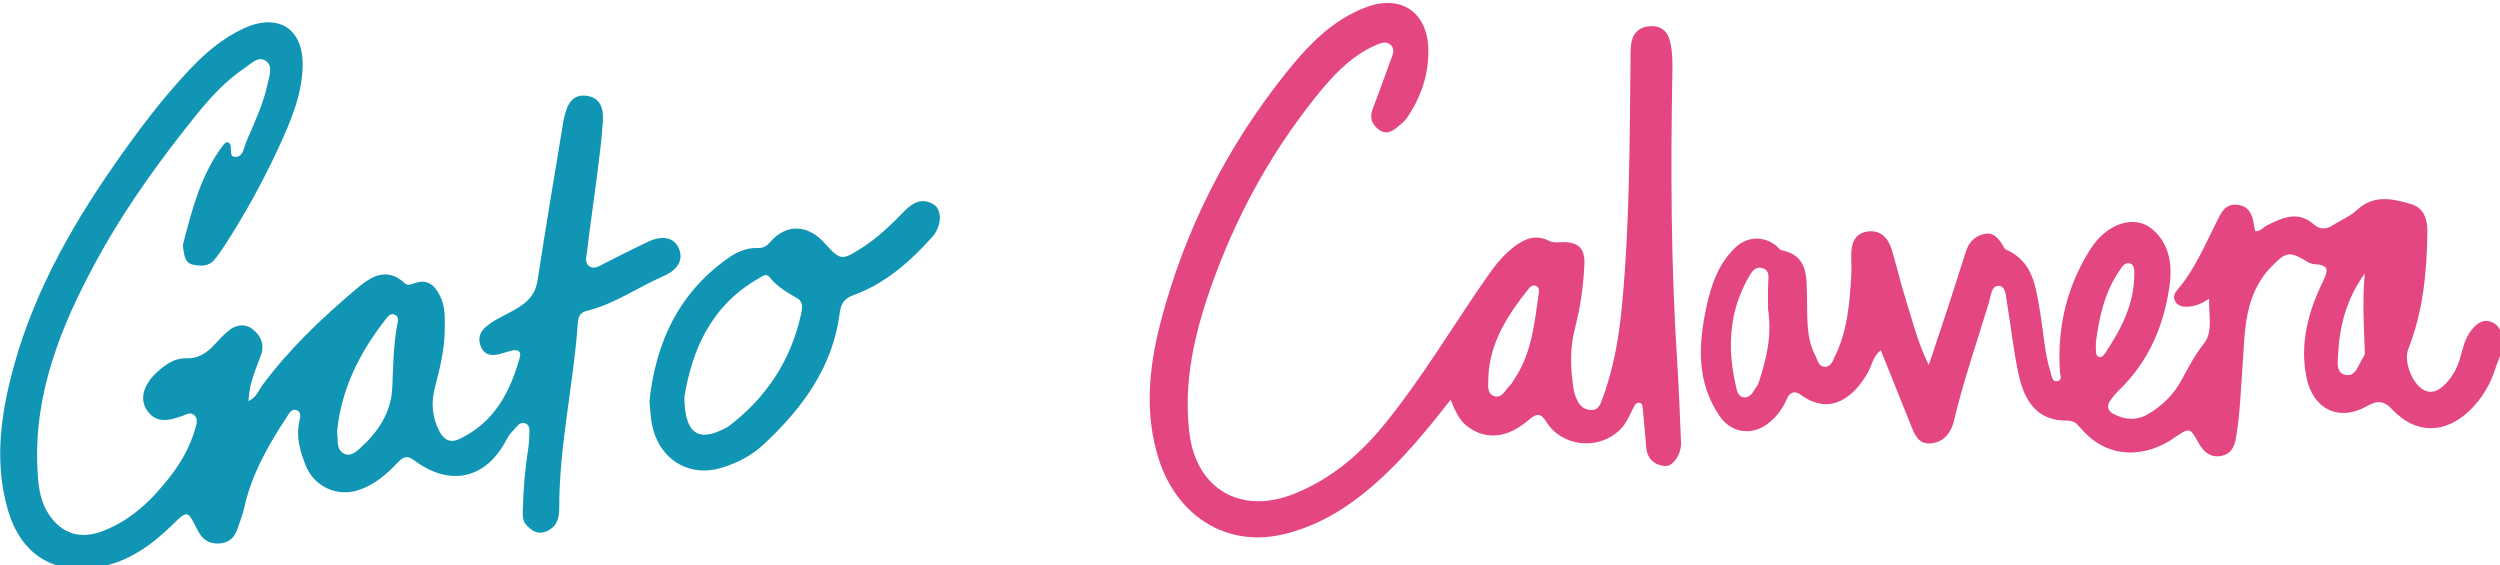 <?xml version="1.0" encoding="UTF-8" standalone="no"?>
<!-- Created with Inkscape (http://www.inkscape.org/) -->

<svg
   width="179.257mm"
   height="40.523mm"
   viewBox="0 0 179.257 40.523"
   version="1.1"
   id="svg1"
   xml:space="preserve"
   xmlns="http://www.w3.org/2000/svg"
   xmlns:svg="http://www.w3.org/2000/svg"><defs
     id="defs1" /><g
     id="layer1"
     transform="translate(-7.875,-164.27)"><g
       id="g48"
       transform="matrix(0.353,0,0,0.353,-6.052,-32.896)">
	
	<path
   class="st1"
   d="m 494.66,300.59 c -0.41,16.15 -0.47,34.27 -4.84,52 -1.69,6.85 -4.02,13.5 -7.69,19.58 -5.71,9.45 -17.64,10.13 -23.82,1.25 -4.19,-6.02 -3.72,-12.39 -0.16,-18.53 2.3,-3.97 5.07,-7.66 7.48,-11.56 6.07,-9.83 8.2,-20.89 9.36,-32.11 2.81,-27.19 1.32,-54.16 -5.58,-80.64 -3.4,-13.05 -7.84,-25.83 -15.49,-37.18 -0.05,-0.08 -0.1,-0.17 -0.15,-0.25 -3.46,-5.11 -3.95,-5.34 -9.65,-3.15 -13.43,5.14 -24.82,13.18 -33.64,24.58 -7.78,10.06 -10.43,21.9 -11.04,34.34 -0.15,3.13 -0.52,6.23 -1.15,9.31 -2.89,14.21 -15.86,19.49 -27.9,11.35 -8.66,-5.85 -13.06,-17.19 -10.98,-27.84 2.56,-13.15 9.11,-24.33 17.55,-34.36 14.32,-17.04 32.29,-29.11 53.2,-36.57 9.9,-3.54 19.71,-3.61 27.51,5.19 2.98,3.36 5.95,6.74 8.39,10.53 12.76,19.76 20.94,41.21 24.11,64.57 2.14,15.77 4.37,31.55 4.49,49.49 z"
   id="path2" />
	<path
   class="st1"
   d="m 112.88,288.94 c 0.08,12.55 1.16,24.99 3.82,37.27 2.03,9.35 6.56,17.47 12.15,25.12 2.31,3.16 4.03,6.69 4.71,10.64 1,5.8 -2,12.44 -7.12,15.68 -4.46,2.82 -10.53,2.7 -14.91,-0.59 -4.4,-3.31 -6.46,-8.25 -8.43,-13.16 -5.54,-13.82 -7.03,-28.38 -7.8,-43.08 -0.5,-9.57 -1.23,-19.17 -0.55,-28.72 1.61,-22.52 3.19,-45.12 10.17,-66.78 5.57,-17.29 13.13,-33.63 25.1,-47.67 6.01,-7.05 13.18,-10 22.33,-8.54 8.76,1.4 16.59,5.09 24.15,9.46 12.23,7.06 23.76,15.08 33.2,25.72 8.84,9.97 15.95,21.03 19.32,34.07 2.97,11.51 0.28,23.65 -9.79,30.97 -8.54,6.2 -20.25,4.81 -25.14,-3.21 -3.23,-5.29 -3.94,-11.21 -4.26,-17.17 -0.43,-8.16 -1.66,-16.11 -4.86,-23.71 -3.98,-9.45 -10.54,-16.8 -18.51,-23.03 -7.2,-5.63 -14.93,-10.27 -23.67,-13.22 -2.44,-0.82 -3.71,-0.37 -5.22,1.41 -5.34,6.3 -8.63,13.72 -11.57,21.27 -7.03,18.07 -11.12,36.8 -12.23,56.2 -0.4,7.02 -0.93,14.03 -0.89,21.07 z"
   id="path3" />
	
	<path
   class="st1"
   d="m 400.89,362.01 c -0.01,3.89 0.09,3.43 3.8,4.18 6.77,1.37 14.15,5.89 14.32,14.29 0.11,5.72 -0.56,11.13 -4.51,15.64 -1.26,1.43 -0.39,2.31 0.66,3.41 6.52,6.81 5.38,19.94 -2.15,25.61 -4.04,3.05 -8.57,2.87 -13.19,1.89 -3.44,-0.73 -3.48,-0.73 -3.12,2.76 0.38,3.69 -1.43,8.34 -6.12,9.89 -1.95,0.64 -3.79,1.58 -5.74,2.23 -9.23,3.11 -14.4,1.53 -20.09,-6.35 -1.57,-2.18 -2.69,-2.79 -5.06,-0.88 -5.01,4.06 -13.48,3.87 -18.26,-0.41 -4.33,-3.88 -7.81,-8.45 -9.42,-14.21 -0.76,-2.71 -0.8,-5.45 0.03,-8.1 0.48,-1.52 0.08,-2.35 -1.1,-3.2 -1.58,-1.14 -3.08,-2.36 -4.5,-3.73 -5.23,-5.05 -5.8,-11.02 -2.99,-17.22 2.81,-6.22 6.02,-12.36 13.33,-14.68 1.82,-0.58 1.13,-2.25 1.04,-3.54 -0.52,-7.33 1.83,-13.63 7.65,-18.08 7.59,-5.8 16.69,-4.27 23.54,1.24 1.58,1.27 1.99,1.09 3.4,-0.08 6.89,-5.72 12.2,-7.2 20.56,-4.38 4.15,1.4 7.93,8.3 7.92,13.72 z m 1.52,29.04 c 0.04,-4.73 -3.83,-12.38 -11.36,-17.65 -12.48,-8.73 -25.3,-8.44 -37.96,0.03 -8.84,5.92 -13.24,19.34 -10.15,29.36 3.66,11.86 15.59,19.93 27.64,20.48 17.06,0.78 31.44,-11.61 31.83,-32.22 z"
   id="path5" />
	<path
   class="st1"
   d="m 251.34,368.97 c -0.61,2.19 0.19,3.64 3.12,5.12 7.95,4.03 11.55,11.4 12.74,19.89 0.86,6.18 -2.93,10.31 -7.48,13.66 -2.04,1.5 -2.95,2.72 -2.32,5.48 1.44,6.36 -1.57,11.6 -5.23,16.47 -1.17,1.56 -2.48,3.04 -3.92,4.34 -5.34,4.84 -14.17,4.86 -19.61,0.03 -1.23,-1.09 -2.03,-1.27 -3.03,0.18 -0.88,1.28 -1.99,2.41 -2.91,3.68 -3.86,5.3 -9.2,6.23 -15.17,5.05 -3.86,-0.76 -7.53,-2.27 -10.91,-4.19 -3.66,-2.07 -4.61,-5.71 -3.91,-9.66 0.45,-2.55 -0.28,-2.81 -2.56,-2.17 -7.99,2.24 -14.48,0.13 -17.83,-6.17 -3.32,-6.25 -4.37,-15.75 1.86,-21.2 1.48,-1.3 1.39,-2.34 0.29,-3.69 -4.6,-5.66 -4.8,-12.17 -3.53,-18.91 0.62,-3.27 2.62,-5.7 5.5,-7.21 3.22,-1.69 6.12,-4.34 10.27,-3.53 1.7,0.33 1.77,-0.99 1.7,-2.3 -0.19,-3.35 0.11,-6.51 1.84,-9.61 3.57,-6.43 9.68,-8.02 16.3,-6.99 3.87,0.6 7.33,2.65 10.22,5.32 1.39,1.28 2.14,1.36 3.6,0.13 8.23,-6.93 19.3,-6.43 26.26,1.56 3.37,3.86 5.21,8.7 4.71,14.72 z m -34.25,-1.8 c -3.32,-0.23 -6.42,0.58 -9.55,1.46 -20.23,5.67 -27.24,29.5 -13.24,45.08 9.33,10.38 26.56,12.57 39.3,4.99 12.33,-7.33 17.25,-21.43 11.28,-34.43 -5.34,-11.64 -15.34,-16.59 -27.79,-17.1 z"
   id="path6" />
	<path
   class="st2"
   d="m 181.33,266.6 c 0.69,2.45 -0.7,5.13 -1.96,7.75 -1.68,3.51 -4.64,5.16 -8.56,4.99 -0.68,-0.03 -1.38,-0.04 -2.04,-0.2 -9.64,-2.31 -14.66,3.12 -17.27,11.48 -2.26,7.22 -2.4,14.84 -4.14,22.16 -0.49,2.09 -0.85,4.22 -1.46,6.27 -1.41,4.74 -3.94,6.6 -8.49,6.45 -3.61,-0.12 -7.49,-3.55 -8.64,-7.3 -3.82,-12.43 -4.01,-25.21 -4,-38.04 0,-14.12 1.47,-28.1 4.11,-41.93 1.9,-9.93 5.71,-19.29 10.78,-28.05 2.28,-3.94 6.03,-4.36 10.12,-2.09 8.45,4.69 13.2,12.47 17.88,20.41 4.23,7.2 7,15.05 10.28,22.67 1.99,4.66 3.21,9.62 3.39,15.43 z"
   id="path7" />
	<path
   class="st2"
   d="m 464.41,284.55 c 0.26,10.1 -0.3,22.17 -4.08,33.87 -1.4,4.34 -5.31,7.29 -9.35,7.01 -4.35,-0.3 -6.29,-1.87 -7.56,-6.07 -2.27,-7.52 -2.97,-15.34 -4.28,-23.04 -0.54,-3.21 -1.55,-6.26 -2.77,-9.23 -2.68,-6.5 -7.52,-9.2 -14.45,-8.17 -2.22,0.33 -4.44,0.81 -6.67,0.08 -4.05,-1.32 -6.98,-5.66 -7.22,-10.4 -0.31,-6.19 1.08,-12.05 3.41,-17.68 3.13,-7.57 5.96,-15.31 10.11,-22.41 4.53,-7.75 9.14,-15.49 17.42,-20.07 5.53,-3.06 8.55,-2.06 11.62,3.47 8.2,14.78 11.14,30.9 12.8,47.44 0.76,7.72 1,15.41 1.02,25.2 z"
   id="path8" />
	
	<g
   id="g49"
   transform="translate(0,-10)"><path
     class="st2"
     d="m 488.18,629.22 c -1.52,1.03 -2.91,1.6 -4.53,1.62 -1.07,0.01 -1.97,-0.23 -2.44,-1.24 -0.44,-0.94 0.06,-1.64 0.67,-2.36 3.43,-4.08 5.48,-8.97 7.83,-13.67 0.94,-1.87 1.71,-3.64 4.1,-3.44 2.39,0.19 3.18,1.96 3.47,4.06 0.06,0.45 0.18,0.9 0.27,1.33 1.15,0 1.66,-0.85 2.43,-1.22 3.13,-1.55 6.24,-3.03 9.5,-0.15 1.12,0.99 2.45,1.06 3.79,0.18 1.63,-1.07 3.54,-1.82 4.93,-3.12 3.41,-3.2 7.19,-2.3 10.93,-1.24 2.65,0.75 3.41,3.09 3.38,5.59 -0.08,8.15 -0.85,16.18 -3.87,23.87 -0.98,2.5 0.74,6.97 3.02,8.26 1.51,0.86 2.82,0.38 4.01,-0.68 1.8,-1.61 2.93,-3.63 3.56,-5.96 0.51,-1.89 0.95,-3.82 2.19,-5.4 1.01,-1.28 2.3,-2.36 4.01,-1.75 1.61,0.57 2.23,2.07 2.4,3.74 0.21,2.06 -0.89,3.77 -1.46,5.62 -1.02,3.31 -2.75,6.21 -5.24,8.64 -4.93,4.79 -10.98,4.9 -15.71,-0.14 -1.83,-1.95 -3.12,-1.88 -5.2,-0.71 -5.79,3.24 -11.05,0.55 -12.31,-6.05 -1.3,-6.77 0.39,-13.03 3.27,-19.03 1.04,-2.17 1.73,-3.61 -1.59,-3.76 -0.73,-0.03 -1.48,-0.49 -2.13,-0.89 -3.12,-1.9 -4.01,-1.27 -6.52,1.28 -5.77,5.86 -5.45,13.29 -5.99,20.51 -0.35,4.77 -0.49,9.55 -1.3,14.29 -0.34,1.99 -1.05,3.39 -3.03,3.76 -2.1,0.38 -3.52,-0.75 -4.51,-2.53 -1.83,-3.28 -1.88,-3.33 -5.05,-1.13 -5.69,3.95 -13.52,4.62 -19.14,-2.19 -0.65,-0.79 -1.4,-1.35 -2.49,-1.33 -6.08,0.11 -8.69,-3.78 -9.92,-9.25 -1.09,-4.85 -1.55,-9.84 -2.4,-14.75 -0.22,-1.28 -0.19,-3.34 -1.7,-3.38 -1.45,-0.04 -1.56,2.03 -1.93,3.27 -2.42,8.04 -5.2,15.98 -7.14,24.17 -0.57,2.4 -2.04,4.36 -4.73,4.57 -2.6,0.21 -3.32,-1.97 -4.09,-3.9 -1.99,-4.95 -3.98,-9.9 -6.03,-15.02 -1.63,1.29 -1.8,3.05 -2.59,4.46 -2.81,5.02 -7.65,8.95 -13.58,4.64 -1.44,-1.05 -2.35,-0.54 -2.97,0.9 -0.87,2.02 -2.17,3.71 -3.94,5.01 -3.32,2.42 -7.37,1.73 -9.68,-1.66 -4.68,-6.88 -4.32,-14.4 -2.68,-22.04 0.97,-4.53 2.42,-8.88 5.92,-12.2 2.37,-2.25 5.71,-2.39 8.25,-0.36 0.38,0.3 0.69,0.85 1.11,0.93 5.51,1.1 5.04,5.56 5.16,9.46 0.13,4.11 -0.27,8.24 1.75,12.05 0.44,0.84 0.57,2.04 1.73,2.16 1.38,0.15 1.73,-1.16 2.17,-2.06 2.59,-5.21 3.02,-10.88 3.35,-16.55 0.08,-1.36 -0.01,-2.74 -0.01,-4.11 0,-2.37 0.74,-4.4 3.34,-4.75 2.66,-0.36 4.19,1.34 4.9,3.71 1.01,3.37 1.8,6.8 2.86,10.15 1.34,4.24 2.36,8.61 4.65,13.25 1.47,-4.41 2.77,-8.23 4.02,-12.06 1.21,-3.71 2.37,-7.44 3.58,-11.15 0.59,-1.81 1.85,-3.01 3.7,-3.41 1.88,-0.4 2.84,0.9 3.71,2.27 0.21,0.33 0.39,0.79 0.7,0.92 5.47,2.39 6,7.45 6.86,12.4 0.74,4.23 0.91,8.57 2.23,12.69 0.23,0.71 0.28,1.81 1.31,1.62 1.13,-0.2 0.56,-1.28 0.52,-1.96 -0.54,-8.92 1.37,-17.21 6.18,-24.81 3.26,-5.15 8.87,-7.2 12.57,-4.11 3.54,2.96 4.13,7.26 3.52,11.57 -1.15,8.12 -4.26,15.37 -10.28,21.17 -0.63,0.61 -1.19,1.3 -1.71,2.01 -0.88,1.22 -0.55,2.24 0.75,2.87 2.22,1.09 4.47,1.33 6.74,0.04 2.97,-1.68 5.32,-4.02 6.93,-6.98 1.39,-2.56 2.7,-5.06 4.55,-7.41 1.94,-2.44 0.94,-5.95 1.07,-9.13 z m -89.59,2.12 c 0,-1.29 -0.06,-3.24 0.02,-5.18 0.05,-1.28 0.4,-2.72 -1.23,-3.17 -1.38,-0.38 -2.13,0.79 -2.7,1.79 -3.95,6.85 -4.41,14.17 -2.72,21.72 0.24,1.08 0.38,2.63 1.76,2.75 1.43,0.12 1.94,-1.4 2.67,-2.41 0.22,-0.31 0.33,-0.7 0.45,-1.07 1.45,-4.48 2.56,-9 1.75,-14.43 z m 121.2,-7.25 c -3.47,4.82 -5.07,10.18 -5.37,15.96 -0.09,1.72 -0.61,4.12 1.32,4.61 2.35,0.6 2.74,-2.22 3.84,-3.68 0.16,-0.21 0.23,-0.56 0.22,-0.84 -0.17,-5.31 -0.51,-10.63 -0.01,-16.05 z m -54.62,14.05 c -0.04,2 0.03,2.6 0.44,2.81 0.71,0.36 1.14,-0.21 1.43,-0.64 3.29,-4.92 5.98,-10.08 5.94,-16.21 0,-0.73 0.02,-1.74 -0.84,-2.02 -1.02,-0.34 -1.56,0.55 -2.06,1.27 -3.11,4.44 -4.24,9.54 -4.91,14.79 z"
     id="path9" /><path
     class="st2"
     d="m 334.11,649.74 c -4.22,5.41 -8.29,10.39 -12.94,14.85 -6,5.75 -12.62,10.44 -20.85,12.44 -11.98,2.91 -21.87,-3.99 -25.45,-15.09 -3.02,-9.38 -2.06,-18.78 0.36,-28.06 4.88,-18.69 13.47,-35.57 25.54,-50.65 4.42,-5.52 9.29,-10.61 16.13,-13.2 7.16,-2.71 12.59,1.02 12.69,8.7 0.06,5.05 -1.53,9.62 -4.35,13.75 -0.53,0.78 -1.36,1.39 -2.1,2 -1.14,0.94 -2.35,1.42 -3.7,0.33 -1.38,-1.11 -1.83,-2.39 -1.16,-4.13 1.31,-3.37 2.48,-6.79 3.75,-10.18 0.35,-0.94 0.78,-1.9 -0.01,-2.74 -0.91,-0.96 -2.02,-0.51 -3,-0.09 -5.39,2.33 -9.19,6.62 -12.7,11.05 -9.12,11.5 -16.02,24.29 -20.89,38.12 -3.36,9.55 -5.62,19.33 -4.39,29.6 1.37,11.42 10.42,16.74 21.23,12.43 7.26,-2.9 13.07,-7.68 18.01,-13.67 7.98,-9.67 14.27,-20.51 21.45,-30.73 1.52,-2.16 3.16,-4.21 5.3,-5.83 2.15,-1.63 4.41,-2.54 7.06,-1.18 0.92,0.47 1.91,0.26 2.88,0.26 3.16,0.01 4.45,1.34 4.31,4.54 -0.19,4.41 -0.82,8.75 -1.93,13.03 -1.06,4.05 -0.9,8.14 -0.27,12.23 0.13,0.85 0.43,1.71 0.82,2.49 0.55,1.12 1.51,1.8 2.8,1.82 1.36,0.02 1.77,-1.03 2.16,-2.06 2.29,-6.09 3.41,-12.42 4.03,-18.87 1.6,-16.57 1.57,-33.21 1.76,-49.83 0.01,-1.27 -0.04,-2.56 0.17,-3.81 0.35,-2.08 1.7,-3.28 3.82,-3.4 2.15,-0.12 3.53,0.97 4.04,3.06 0.54,2.21 0.51,4.47 0.47,6.71 -0.36,19.47 -0.28,38.92 0.98,58.36 0.35,5.46 0.55,10.93 0.78,16.4 0.1,2.39 -1.61,4.98 -3.31,4.81 -2.33,-0.23 -3.66,-1.66 -3.79,-4.08 -0.03,-0.59 -0.08,-1.17 -0.13,-1.75 -0.18,-1.94 -0.35,-3.89 -0.54,-5.83 -0.05,-0.47 -0.03,-1.04 -0.63,-1.18 -0.58,-0.13 -0.89,0.32 -1.13,0.74 -0.71,1.28 -1.21,2.71 -2.1,3.85 -4.03,5.16 -12.33,4.77 -15.77,-0.78 -1.3,-2.09 -2.26,-1.41 -3.65,-0.23 -4.2,3.55 -8.35,3.99 -12.03,1.44 -1.86,-1.24 -2.72,-3.18 -3.72,-5.64 z m 7.67,-4.78 c 0.02,1.65 -0.4,3.39 1.04,3.99 1.7,0.71 2.37,-1.22 3.36,-2.15 0.41,-0.39 0.67,-0.94 0.99,-1.43 3.47,-5.24 3.98,-11.31 4.84,-17.27 0.08,-0.56 0.11,-1.21 -0.58,-1.48 -0.67,-0.27 -1.16,0.19 -1.51,0.62 -4.25,5.3 -7.82,10.93 -8.14,17.72 z"
     id="path10" /><path
     class="st1"
     d="m 85.81,587.47 c 1.22,0.66 -0.26,3.01 1.52,2.94 1.55,-0.06 1.68,-1.98 2.19,-3.18 1.65,-3.86 3.48,-7.68 4.33,-11.82 0.32,-1.54 1.15,-3.6 -0.54,-4.59 -1.48,-0.87 -2.87,0.68 -4.14,1.53 -5.13,3.43 -8.89,8.27 -12.6,13.01 -6.63,8.47 -12.79,17.32 -17.89,26.8 -6.9,12.84 -12.28,26.21 -11.64,41.22 0.14,3.33 0.37,6.63 2.29,9.57 2.6,3.98 6.38,5.22 10.92,3.5 5.79,-2.19 10.02,-6.29 13.73,-11.06 2.31,-2.96 4.1,-6.17 5.14,-9.79 0.27,-0.94 0.64,-1.97 -0.22,-2.74 -0.79,-0.71 -1.66,-0.09 -2.47,0.19 -2.59,0.89 -5.19,1.64 -7.12,-1.15 -1.57,-2.28 -0.72,-5.26 2.04,-7.76 1.7,-1.53 3.51,-2.89 5.94,-2.81 2.49,0.08 4.25,-1.15 5.82,-2.88 0.85,-0.94 1.74,-1.86 2.71,-2.68 1.61,-1.36 3.53,-1.57 5.11,-0.23 1.51,1.27 2.34,3.05 1.5,5.21 -0.71,1.81 -1.39,3.65 -1.94,5.51 -0.33,1.11 -0.38,2.3 -0.59,3.75 1.68,-0.73 2.09,-2.2 2.9,-3.29 5.52,-7.42 12.19,-13.72 19.21,-19.64 2.78,-2.34 6.03,-4.4 9.65,-1.01 0.56,0.52 1.31,0.26 1.96,0.02 2.76,-1 4.22,0.48 5.3,2.74 1.01,2.12 0.89,4.38 0.87,6.63 -0.02,4.05 -0.99,7.95 -2,11.83 -0.8,3.07 -0.56,6.02 0.9,8.83 0.88,1.69 2.16,2.51 4.08,1.6 7.07,-3.34 10.32,-9.52 12.28,-16.62 0.33,-1.19 -0.43,-1.61 -1.53,-1.36 -0.86,0.19 -1.69,0.49 -2.54,0.71 -1.55,0.41 -3.01,0.3 -3.77,-1.33 -0.74,-1.58 -0.42,-3.03 0.96,-4.21 2.33,-1.98 5.33,-2.81 7.74,-4.72 1.68,-1.33 2.44,-2.75 2.76,-4.84 1.66,-10.82 3.49,-21.61 5.26,-32.42 0.06,-0.38 0.2,-0.76 0.29,-1.14 0.56,-2.29 1.65,-4.13 4.36,-3.79 2.9,0.37 3.48,2.68 3.34,5.03 -0.21,3.61 -0.69,7.2 -1.14,10.79 -0.66,5.23 -1.45,10.45 -2.07,15.69 -0.12,1.06 -0.65,2.53 0.61,3.21 0.99,0.54 2.04,-0.24 3,-0.72 2.88,-1.45 5.75,-2.92 8.66,-4.3 3.04,-1.45 5.37,-0.95 6.34,1.25 1.01,2.28 -0.05,4.34 -3.08,5.67 -5.26,2.31 -10.03,5.72 -15.71,7.1 -1.28,0.31 -1.63,1.27 -1.71,2.42 -0.86,12.58 -3.8,24.94 -3.77,37.61 0.01,2.12 -0.52,3.86 -2.67,4.75 -1.66,0.69 -2.82,-0.11 -3.9,-1.19 -1.03,-1.02 -0.84,-2.36 -0.81,-3.61 0.11,-3.91 0.42,-7.81 1.03,-11.68 0.2,-1.25 0.27,-2.53 0.3,-3.79 0.01,-0.66 -0.06,-1.4 -0.86,-1.7 -0.79,-0.29 -1.33,0.22 -1.78,0.72 -0.72,0.79 -1.51,1.58 -1.98,2.51 -4.12,8.06 -11.48,9.78 -18.82,4.27 -1.5,-1.13 -2.33,-0.59 -3.43,0.58 -2.21,2.36 -4.68,4.43 -7.83,5.48 -4.37,1.46 -9.07,-0.7 -10.77,-5.05 -1.1,-2.82 -1.98,-5.69 -1.28,-8.82 0.17,-0.77 0.51,-1.93 -0.51,-2.35 -1.04,-0.43 -1.53,0.62 -1.99,1.32 -3.77,5.73 -7.16,11.63 -8.67,18.43 -0.32,1.42 -0.88,2.79 -1.33,4.19 -0.6,1.83 -1.66,3.01 -3.76,3.13 -2.17,0.12 -3.48,-0.87 -4.4,-2.71 -2.11,-4.2 -2.03,-4.08 -5.37,-0.84 -3.96,3.85 -8.41,7.03 -13.96,8.19 -9.59,2 -16.56,-2.16 -19.25,-11.63 -2.51,-8.81 -1.6,-17.62 0.56,-26.37 3.94,-16.01 11.76,-30.13 21.09,-43.54 4.75,-6.83 9.72,-13.47 15.45,-19.51 3.12,-3.29 6.54,-6.18 10.67,-8.13 7.19,-3.41 12.45,-0.04 12.15,7.87 -0.22,5.89 -2.56,11.23 -4.98,16.46 -3.16,6.83 -6.8,13.42 -10.9,19.74 -0.64,0.98 -1.32,1.95 -2.06,2.85 -1.17,1.42 -2.84,1.29 -4.34,0.98 -1.64,-0.33 -1.76,-1.9 -1.98,-3.26 -0.06,-0.38 -0.07,-0.8 0.03,-1.17 1.82,-6.9 3.56,-13.83 7.97,-19.67 0.28,-0.35 0.53,-0.84 1.14,-0.73 z m 22.11,58.79 c 0.3,1.67 -0.31,3.48 1.39,4.41 1.23,0.68 2.36,-0.26 3.16,-0.97 3.74,-3.34 6.47,-7.34 6.67,-12.53 0.16,-4.2 0.24,-8.39 0.97,-12.54 0.13,-0.73 0.48,-1.66 -0.38,-2.13 -0.89,-0.49 -1.48,0.32 -1.93,0.89 -5.34,6.8 -9.08,14.3 -9.88,22.87 z"
     id="path4"
     transform="translate(-1.0634734e-7,10)" /><path
     class="st1"
     d="m 171.38,639.94 c 1.28,-11.85 5.94,-21.9 15.95,-28.95 1.73,-1.22 3.73,-2.16 6.01,-2.07 1.02,0.04 1.78,-0.31 2.51,-1.16 3.23,-3.78 7.6,-3.7 11.05,0.11 3.31,3.65 3.52,3.64 7.66,0.99 3.24,-2.07 5.96,-4.72 8.62,-7.46 1.71,-1.77 3.7,-2.76 5.97,-1.3 1.77,1.13 1.55,4.47 -0.34,6.58 -4.53,5.06 -9.57,9.48 -16.07,11.84 -1.7,0.62 -2.47,1.65 -2.69,3.4 -1.36,11.11 -7.57,19.5 -15.42,26.84 -2.47,2.31 -5.57,3.95 -8.92,4.89 -5.8,1.62 -11.12,-1.13 -13.22,-6.73 -0.83,-2.24 -0.94,-4.57 -1.11,-6.98 z m 7.08,-0.71 c 0.09,7.44 2.87,9.11 8.1,6.4 0.26,-0.14 0.55,-0.23 0.78,-0.41 7.79,-5.88 12.84,-13.53 14.88,-23.11 0.23,-1.08 0.33,-2.29 -0.75,-2.93 -2.11,-1.24 -4.22,-2.41 -5.77,-4.41 -0.6,-0.77 -1.48,-0.05 -2.12,0.31 -9.99,5.66 -13.64,15.03 -15.12,24.15 z"
     id="path20"
     transform="translate(-1.0634734e-7,10)" /></g>
	<path
   class="st2"
   d="m 294.51,381.11 c 1.56,0 3.15,-0.18 4.67,0.04 2.17,0.33 4.23,1.08 4.86,3.57 3.38,13.36 11.21,24.64 17.27,36.74 2,4 2.01,5.52 -1.35,8.72 -5.91,5.63 -12.66,9.99 -20.05,13.53 -3.8,1.82 -6.81,1.9 -10.66,0 -6.8,-3.36 -13.06,-7.39 -18.79,-12.31 -4.41,-3.78 -4.49,-5.8 -2.03,-10.82 4.69,-9.54 10.75,-18.39 14.36,-28.47 0.59,-1.65 1.17,-3.32 1.65,-5.01 1.39,-5 3.05,-6.25 8.31,-6.15 0.59,0.01 1.17,0 1.76,0 z"
   id="path11" />
	<path
   class="st1"
   d="m 113.75,409.59 c -8.25,-0.63 -16.34,1.55 -24.57,1.43 -2.7,-0.04 -1.78,1.82 -1.17,3.04 2.82,5.59 6.89,10.15 11.84,13.95 5.68,4.35 12.31,6.75 18.95,9.04 5.47,1.89 10.74,4.19 15.85,6.87 2.73,1.43 4.36,4.73 3.67,7.3 -0.59,2.22 -3.13,3.82 -6.4,3.62 -4.52,-0.27 -8.97,-0.16 -13.38,1 -2.11,0.55 -4.07,1.44 -5.91,2.54 -4.49,2.66 -4.8,7.91 -0.74,12.3 4.42,4.78 10.13,7.56 15.98,10.1 7.78,3.38 15.91,5.94 23.45,9.9 2.08,1.09 4.17,2.21 5.64,4.11 0.65,0.84 1.19,1.88 0.79,3 -0.49,1.35 -1.78,1.02 -2.78,1.04 -4.89,0.08 -9.37,-1.81 -13.94,-3.16 -11.19,-3.29 -22.05,-7.39 -31.67,-14.19 -3.85,-2.72 -7.38,-5.82 -9.69,-10.03 -4.64,-8.47 -1.86,-16.84 6.91,-21.04 1.37,-0.66 3.72,-0.91 3.76,-2.29 0.05,-1.54 -2.37,-1.56 -3.67,-2.3 -10.79,-6.16 -20.23,-13.74 -25.51,-25.36 -1.91,-4.2 -2.35,-8.84 -2.02,-13.49 0.2,-2.85 1.5,-4.6 4.39,-5.46 2.78,-0.83 5.55,-1.03 8.39,-1 7.53,0.08 15.03,-0.51 22.52,-1.19 3.26,-0.3 6.43,0.27 9.54,1.19 3.42,1.01 5.09,2.76 4.69,5.09 -0.53,3.09 -3.11,3.51 -5.56,3.8 -3.1,0.38 -6.24,0.36 -9.36,0.19 z"
   id="path12" />
	<path
   class="st1"
   d="m 478.03,447.99 c 2.7,1.5 4.9,2.54 6.91,3.87 7.55,4.98 9.04,13.13 4.02,20.63 -4.47,6.68 -10.98,10.73 -17.89,14.26 -11.11,5.68 -22.82,9.69 -35.09,12.01 -0.85,0.16 -1.76,0.17 -2.63,0.11 -1.69,-0.11 -2.24,-1.1 -1.65,-2.62 0.92,-2.41 2.74,-3.88 5.01,-5.06 13.452,-6.97 28.925,-10.137 39.36,-19.15 5.21,-4.5 5.41,-10.91 0.35,-13.83 -3.25,-1.88 -6.81,-2.95 -10.56,-3.29 -2.53,-0.23 -5.07,-0.31 -7.61,-0.08 -3.58,0.32 -6.44,-1.06 -7.16,-3.32 -0.9,-2.83 0.57,-5.98 3.81,-7.77 6.53,-3.61 13.54,-6.07 20.55,-8.54 10.06,-3.55 18.54,-9.17 24.25,-18.43 0.46,-0.75 0.94,-1.49 1.31,-2.28 1.39,-2.97 1.02,-3.36 -2.31,-3.57 -10.24,-0.63 -20.45,-1.81 -30.74,-1.38 -1.43,0.06 -2.92,-0.31 -4.33,-0.69 -1.72,-0.47 -3,-1.6 -3.08,-3.49 -0.08,-1.78 0.69,-3.21 2.43,-3.99 3.17,-1.41 6.5,-2.3 9.96,-2.1 9.46,0.53 18.9,1.34 28.39,1.32 0.29,0 0.58,0.06 0.87,0.1 6.81,0.9 8.58,3.79 7.99,10.6 -1.1,12.71 -9.06,20.74 -18.07,28.27 -4.09,3.43 -8.75,5.87 -14.09,8.42 z"
   id="path13" />
	<path
   class="st1"
   d="m 294.21,287.82 c 10.93,-1.38 17.94,6.11 19.97,15.62 2.16,10.15 -0.13,19.6 -3.94,28.87 -2.35,5.71 -5.52,11 -8.62,16.31 -2.95,5.05 -4.58,10.56 -5.73,16.24 -0.15,0.76 -0.18,1.7 -1.21,1.73 -0.98,0.03 -1.29,-0.84 -1.39,-1.61 -1.06,-8.58 -5.32,-15.83 -9.49,-23.13 -4.39,-7.69 -7.96,-15.75 -9.13,-24.57 -1.08,-8.08 -0.59,-16.08 4.47,-23.03 3.8,-5.23 9.08,-7.19 15.07,-6.43 z"
   id="path14" />
	<path
   class="st1"
   d="m 265.62,441.14 c 1.72,0.03 3.18,0.94 4.58,1.75 7.51,4.38 14.96,8.84 22.41,13.31 1.33,0.8 2.47,0.73 3.81,-0.06 7.5,-4.39 15.04,-8.72 22.59,-13.02 1.75,-1 3.47,-2.3 5.72,-1.8 2.22,0.49 2.78,1.71 1.46,3.57 -1.01,1.42 -2.15,2.74 -3.65,3.76 -6.86,4.68 -13.66,9.45 -20.5,14.16 -1.6,1.1 -2.3,2.37 -1.99,4.44 0.53,3.47 1.01,7 0.98,10.5 -0.05,4.52 1.87,7.69 5.18,10.58 5.97,5.22 12.34,9.91 18.42,14.97 3.59,2.99 7.09,6.13 10.31,9.51 2.89,3.04 2.52,5.13 -0.49,7.33 -1.02,0.74 -1.94,0.86 -2.95,0.15 -0.64,-0.45 -1.29,-0.91 -1.82,-1.48 -9.94,-10.72 -22.02,-18.98 -32.92,-28.6 -1.66,-1.47 -2.79,-1.32 -4.49,0.02 -7.95,6.32 -15.22,13.44 -23.44,19.45 -3.59,2.62 -6.47,6.22 -9.61,9.42 -1.49,1.52 -2.97,2.22 -4.81,0.59 -1.72,-1.52 -3.11,-2.95 -1.16,-5.4 1.03,-1.3 2.02,-2.6 3.22,-3.75 7.85,-7.51 16.69,-13.83 24.96,-20.84 4.18,-3.54 7.06,-7.31 6.88,-13.11 -0.1,-3.29 0.5,-6.62 0.95,-9.91 0.26,-1.89 -0.69,-2.9 -2.05,-3.84 -6.03,-4.16 -12.05,-8.34 -18.07,-12.52 -2.09,-1.45 -4.23,-2.85 -5.78,-4.92 -0.65,-0.87 -1.3,-1.81 -0.59,-2.94 0.64,-1 1.73,-1.19 2.85,-1.32 z"
   id="path15" />
	<path
   class="st1"
   d="m 289.25,220.8 c -0.65,-5.36 1.2,-10.5 4.26,-15.35 1.7,-2.69 4.22,-3.87 7.55,-3.13 2.82,0.63 5.26,2.05 7.35,4.06 7.39,7.07 12.5,15.71 17.08,24.72 1.24,2.44 2.55,4.84 3.72,7.31 0.54,1.14 0.95,2.37 1.17,3.61 0.32,1.8 0.27,3.64 -1.87,4.4 -2.01,0.72 -3.47,-0.27 -4.4,-1.95 -1.65,-2.98 -3.25,-6.01 -4.73,-9.08 -3.63,-7.54 -7.92,-14.59 -14.3,-20.17 -0.44,-0.39 -0.85,-0.82 -1.32,-1.16 -3.76,-2.77 -5.83,-1.82 -6.4,2.87 -0.65,5.45 0.58,10.7 1.63,15.97 0.95,4.8 1.9,9.59 2.74,14.41 0.28,1.62 0.48,3.41 -1.25,4.5 -1.52,0.96 -2.85,0.08 -4.38,-0.35 -7.46,-2.06 -9.58,-8.84 -12.76,-14.45 -3.21,-5.65 -6.94,-10.38 -13.23,-12.57 -3,-1.05 -4.12,-0.27 -4.51,2.9 -0.57,4.7 0.99,9.09 1.96,13.57 0.49,2.29 1,4.59 1.68,6.83 0.84,2.77 0.2,5.21 -1.28,7.54 -1.87,2.96 -5.45,3.02 -6.64,-0.23 -3.27,-8.92 -6.34,-17.96 -4.43,-27.72 0.69,-3.53 0.9,-7.21 3.03,-10.33 2.34,-3.43 6.5,-4.88 10.5,-3.72 3.89,1.13 6.97,3.51 9.66,6.38 2.47,2.63 4.73,5.45 7.1,8.18 0.37,0.43 0.65,1.14 1.31,1 0.88,-0.19 0.71,-1.07 0.73,-1.7 0.06,-1.96 0.03,-3.91 0.03,-6.34 z"
   id="path16" />
	<path
   class="st2"
   d="m 163.4,316.31 c 0.06,-9.45 6.78,-16.39 14.32,-16.08 8.62,0.36 15.55,8.25 14.71,16.79 -0.18,1.84 -0.44,3.67 -1.11,5.44 -0.81,2.15 0.05,3.21 2.3,2.73 6.1,-1.29 12.21,-2.56 18.23,-4.15 7.95,-2.1 15.64,-1.15 22.79,2.4 6.27,3.11 8.47,9.39 9.92,15.84 0.13,0.57 0.29,1.28 -0.39,1.55 -0.84,0.34 -1.23,-0.42 -1.52,-0.99 -0.53,-1.04 -1,-2.12 -1.37,-3.23 -1.77,-5.43 -5.78,-7.86 -11.2,-8.34 -5.53,-0.49 -10.59,1.47 -15.68,3.17 -6.3,2.11 -12.59,4.3 -19.27,4.86 -10.04,0.83 -19.34,-0.86 -26.62,-8.56 -3.34,-3.52 -4.96,-7.86 -5.11,-11.43 z"
   id="path17" />
	<path
   class="st2"
   d="m 395.73,336.53 c -6.29,-0.1 -14.04,-2.75 -21.82,-5.42 -4.42,-1.52 -8.87,-2.99 -13.68,-2.9 -6.11,0.12 -10.25,2.92 -12.56,8.54 -0.33,0.8 -0.68,1.6 -1.14,2.32 -0.33,0.51 -0.38,1.57 -1.2,1.34 -0.89,-0.25 -0.91,-1.25 -0.67,-2 1.75,-5.52 3.55,-11.26 8.88,-14.28 6.22,-3.52 13.14,-4.93 20.34,-3.78 4.72,0.76 9.31,2.1 13.93,3.34 2.81,0.75 5.72,1.2 8.61,1.51 2.18,0.23 2.28,-0.93 1.57,-2.77 -3.68,-9.56 1.12,-19.19 10.71,-21.67 8.24,-2.13 16.6,4.38 17.05,13.16 0.49,9.58 -5.85,16.66 -14.48,20.29 -4.27,1.8 -8.85,2.36 -15.54,2.32 z"
   id="path18" />
	<path
   class="st2"
   d="m 295.41,547.97 c -17.02,-0.31 -32.71,-2.85 -48.07,-7.43 -3.37,-1 -6.85,-1.64 -9.99,-3.34 -0.6,-0.32 -1.25,-0.55 -1.85,-0.89 -1.54,-0.86 -2.98,-2.09 -2.23,-3.94 0.7,-1.73 2.59,-1.91 4.31,-1.61 1.92,0.34 3.81,0.84 5.73,1.25 18.26,3.83 36.78,2.86 55.25,3.03 9.78,0.09 19.56,-0.06 29.33,-0.51 7.63,-0.35 15.11,-2.01 22.6,-3.4 0.29,-0.05 0.56,-0.17 0.85,-0.23 1.79,-0.41 3.91,-0.72 4.59,1.3 0.72,2.12 -0.78,3.57 -2.81,4.44 -10.86,4.66 -22.34,7.05 -33.88,9.15 -8.2,1.5 -16.52,1.86 -23.83,2.18 z"
   id="path19" />
	
	<path
   class="st2"
   d="m 306.18,362.09 c -0.86,-3.55 0.64,-6.57 1.41,-9.62 1.53,-6.05 3.45,-12 6.15,-17.65 2.63,-5.5 2.93,-11.73 5.56,-17.26 2.4,-5.04 4.99,-9.76 10.4,-12.16 7.77,-3.43 15.45,1.09 16,9.61 0.42,6.5 -2.73,11.46 -7.6,15.41 -4.89,3.96 -10.66,6.53 -15.97,9.81 -3.17,1.96 -6.19,4.08 -8.8,6.78 -3.58,3.72 -5.72,8.1 -6.28,13.24 -0.05,0.57 -0.02,1.19 -0.87,1.84 z"
   id="path21" />
	<path
   class="st2"
   d="m 282.84,361.61 c -1.33,-10.28 -7.64,-16.78 -16.17,-21.67 -4.58,-2.62 -9.21,-5.17 -13.59,-8.1 -5.8,-3.88 -9.58,-9.04 -9.46,-16.49 0.13,-8.18 8.4,-13.8 15.91,-9.81 5.48,2.92 8.61,7.51 10.85,12.93 1.11,2.69 2.07,5.46 2.66,8.35 1.53,7.4 5.47,13.98 7.43,21.24 1.19,4.38 2.99,8.69 2.37,13.55 z"
   id="path22" />
	<path
   class="st2"
   d="m 175.85,449.18 c -0.7,-0.12 -1.95,-0.09 -2.98,-0.56 -11.88,-5.38 -21.64,-13.11 -19.47,-29.22 0.22,-1.66 0.28,-4.1 2.26,-4.29 1.69,-0.16 2.26,2.08 2.92,3.59 0.85,1.97 1.71,3.93 2.6,5.88 2.5,5.46 6.74,8.43 12.75,8.81 1.78,0.12 3.46,0.62 5.08,1.3 3.74,1.56 6.46,5.84 5.76,8.97 -0.7,3.04 -4.39,5.45 -8.92,5.52 z"
   id="path23" />
	<path
   class="st2"
   d="m 436.32,423.67 c -0.8,8.07 -3.4,15.14 -10.79,19.69 -3.56,2.19 -6.69,5.13 -11.1,5.66 -2.19,0.26 -4.35,0.1 -6.25,-0.97 -5.14,-2.91 -4.83,-9.18 0.53,-12.59 1.61,-1.02 3.42,-1.67 5.24,-1.73 9.4,-0.32 13.6,-6.49 16.52,-14.26 0.48,-1.27 1.07,-2.53 1.83,-3.65 0.93,-1.36 2.02,-1.17 2.59,0.35 0.9,2.38 1.5,4.86 1.43,7.5 z"
   id="path24" />
	<path
   class="st1"
   d="m 271.55,310.74 c -1.71,-2.14 -3.14,-3.71 -4.33,-5.45 -2.75,-4.01 -6.8,-6.36 -10.8,-8.82 -3.98,-2.44 -7.1,-5.48 -6.99,-10.7 0.12,-5.64 3.81,-8.92 9.41,-7.97 4.25,0.72 7.52,3.02 8.74,7.27 2.23,7.8 3.72,15.77 4.32,23.88 0.02,0.36 -0.14,0.73 -0.35,1.79 z"
   id="path25" />
	<path
   class="st1"
   d="m 318.34,310.34 c -1.15,-4.5 -0.27,-8.47 0.49,-12.46 0.87,-4.59 1.45,-9.26 3.23,-13.63 1.64,-4.01 4.84,-6.06 8.96,-6.52 2.91,-0.32 5.82,0.51 7.5,3.04 1.88,2.82 1.95,6.06 0.61,9.24 -1.46,3.45 -4.34,5.68 -7.45,7.16 -5.68,2.69 -9.01,7.58 -12.76,12.15 -0.24,0.29 -0.39,0.68 -0.58,1.02 z"
   id="path26" />
	<path
   class="st2"
   d="m 231.61,479.17 c -3.46,0.04 -5.52,-2.57 -5.59,-7.08 -0.06,-3.73 2.22,-5.85 6.36,-5.93 3.64,-0.07 6.58,2.7 6.66,6.29 0.09,4.11 -2.73,6.67 -7.43,6.72 z"
   id="path27" />
	<path
   class="st2"
   d="m 357.34,479.18 c -4.58,-0.17 -7.27,-2.7 -7.16,-6.72 0.11,-3.71 3.13,-6.43 6.98,-6.28 3.9,0.16 6.57,2.48 6.12,5.92 -0.66,5.08 -2.03,7.42 -5.94,7.08 z"
   id="path28" />
	<path
   class="st2"
   d="m 173.89,352.28 c 0.03,3.86 -2.52,6.4 -6.41,6.39 -3.07,-0.01 -5.48,-2.63 -5.5,-5.98 -0.02,-3.6 2.93,-6.67 6.37,-6.62 3.32,0.05 5.51,2.5 5.54,6.21 z"
   id="path29" />
	<path
   class="st2"
   d="m 421.75,358.56 c -3.73,-0.01 -6.52,-2.58 -6.58,-6.06 -0.06,-3.51 2.61,-6.49 5.81,-6.46 3.3,0.02 6.29,3.15 6.27,6.53 -0.03,3.4 -2.41,6 -5.5,5.99 z"
   id="path30" />
	<path
   class="st2"
   d="m 157.04,407.65 c -2.7,-0.06 -4.67,-2.34 -4.61,-5.34 0.06,-2.74 2.66,-5.24 5.35,-5.12 2.83,0.12 5.15,2.53 5.13,5.32 -0.03,3.07 -2.47,5.22 -5.87,5.14 z"
   id="path31" />
	<path
   class="st2"
   d="m 431.79,407.61 c -3.52,-0.22 -5.56,-2.33 -5.39,-5.56 0.15,-2.79 2.76,-5.07 5.52,-4.82 3.02,0.27 5.01,2.52 4.85,5.49 -0.15,3.04 -2.21,5.07 -4.98,4.89 z"
   id="path32" />
	<path
   class="st2"
   d="m 349.53,457.71 c -0.08,2.72 -1.81,4.54 -4.31,4.54 -2.49,0 -4.73,-2.19 -4.73,-4.62 0,-2.55 2.36,-4.92 4.83,-4.84 2.62,0.08 4.3,2.04 4.21,4.92 z"
   id="path33" />
	<path
   class="st2"
   d="m 243.88,452.78 c 2.58,-0.05 4.79,2.2 4.82,4.9 0.02,2.22 -2.2,4.52 -4.47,4.61 -2.66,0.1 -4.24,-1.65 -4.31,-4.75 -0.05,-2.96 1.4,-4.71 3.96,-4.76 z"
   id="path34" />
	<path
   class="st2"
   d="m 155.17,382.53 c 0.03,2.4 -2.52,4.52 -5.5,4.52 -2.48,0 -3.03,-1.79 -3.14,-3.74 -0.15,-2.56 1.94,-4.73 4.45,-4.78 2.14,-0.05 4.16,1.88 4.19,4 z"
   id="path35" />
	<path
   class="st2"
   d="m 442.69,383.8 c -0.15,1.52 -0.54,3.22 -2.92,3.23 -3.05,0.01 -5.62,-2.06 -5.58,-4.45 0.04,-2.16 1.8,-4 3.85,-4.04 2.7,-0.05 4.7,2.07 4.65,5.26 z"
   id="path36" />
	<path
   class="st2"
   d="m 341.33,475.68 c 0.01,2.19 -2.12,4.34 -4.36,4.22 -2.39,-0.13 -3.41,-1.67 -3.43,-3.93 -0.03,-2.61 2.01,-5.33 4.02,-5.43 1.94,-0.11 3.76,2.37 3.77,5.14 z"
   id="path37" />
	<path
   class="st2"
   d="m 252.67,479.82 c -2.72,0.05 -4.7,-1.88 -4.67,-4.2 0.03,-2.68 1.61,-5 3.46,-5.07 2.19,-0.08 4.38,2.58 4.3,5.37 -0.06,2.21 -1.07,3.69 -3.09,3.9 z"
   id="path38" />
	<path
   class="st2"
   d="m 357.98,456.07 c 0.04,-1.88 1.13,-2.95 2.87,-2.98 1.82,-0.03 2.78,1.1 2.72,2.99 -0.06,1.87 -1.12,2.96 -2.85,3.03 -1.88,0.07 -2.63,-1.29 -2.74,-3.04 z"
   id="path39" />
	<path
   class="st2"
   d="m 228.54,452.89 c 1.68,0.57 2.96,1.51 2.78,3.5 -0.15,1.65 -1.1,2.72 -2.83,2.68 -1.88,-0.04 -2.82,-1.2 -2.76,-3.01 0.06,-1.74 0.96,-2.89 2.81,-3.17 z"
   id="path40" />
	
	
	
	
	
	
	
	
</g></g><style
     type="text/css"
     id="style1">
	.st0{fill:#2C2C2D;}
	.st1{fill:#1095B5;}
	.st2{fill:#E44681;}
</style></svg>

